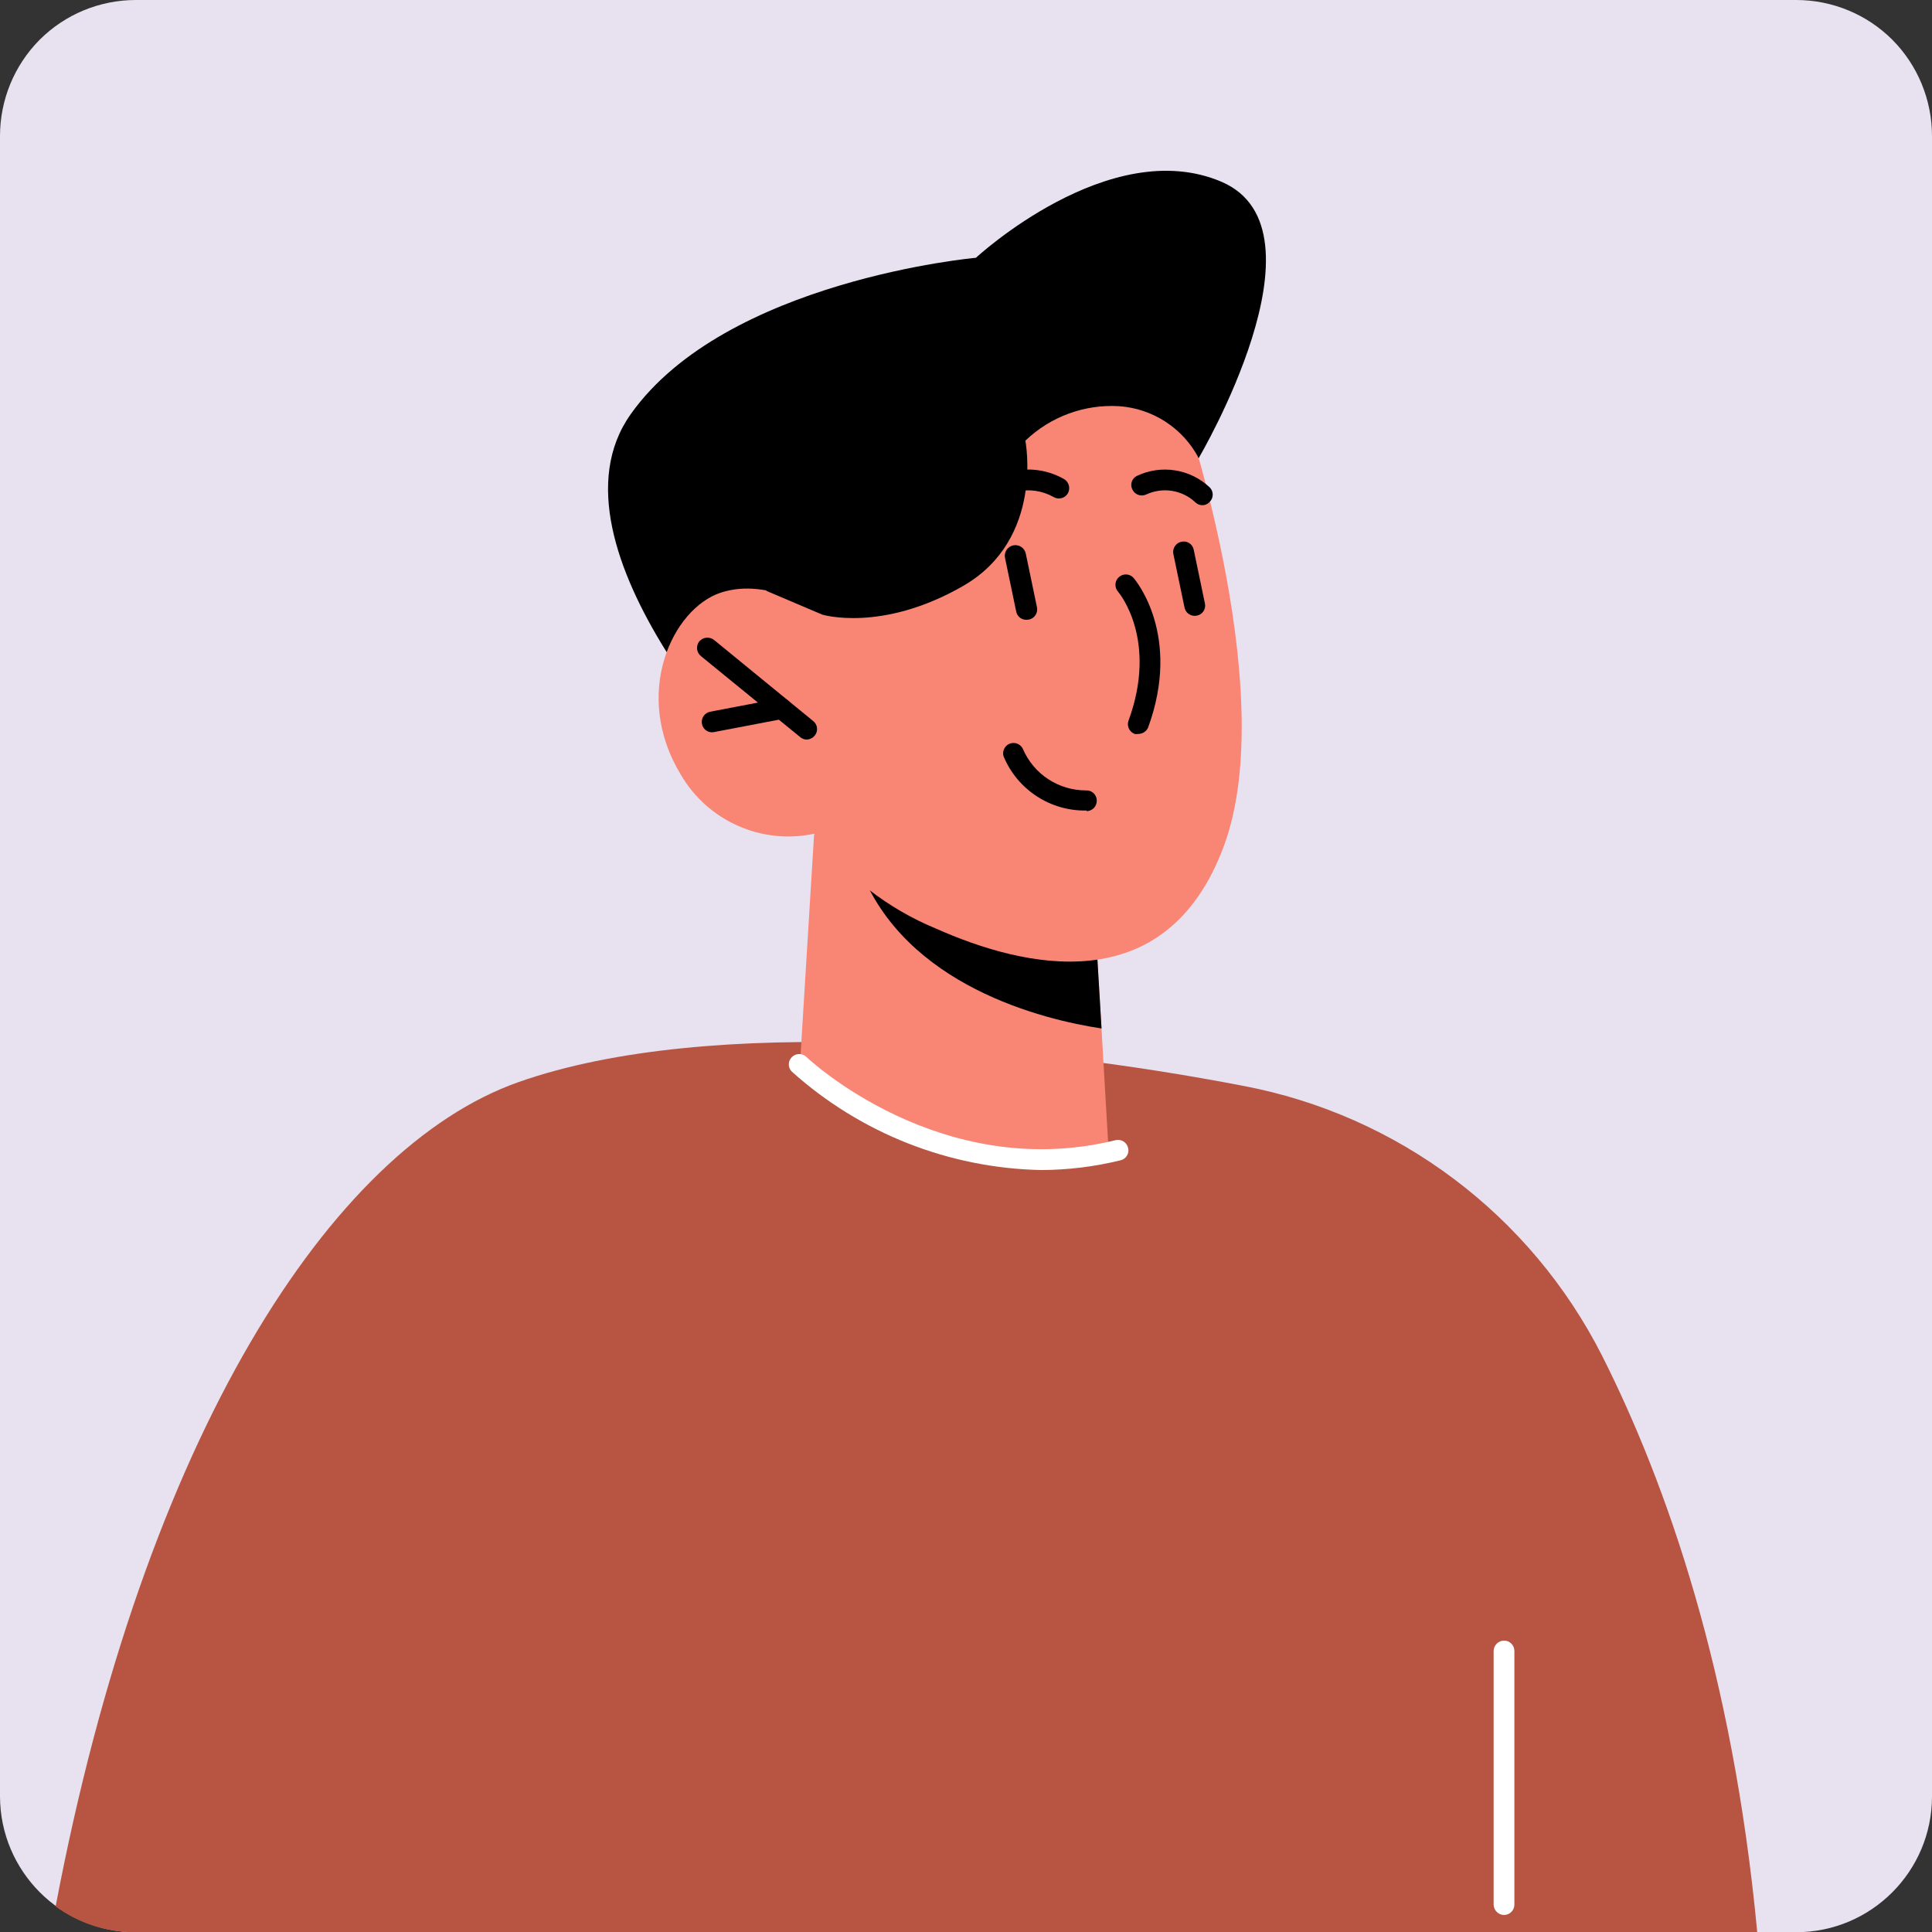 <svg xmlns="http://www.w3.org/2000/svg" xmlns:xlink="http://www.w3.org/1999/xlink" width="93.08" height="93.091" viewBox="0 0 93.08 93.091" fill="none">
<rect x="0" y="0" width="93.08" height="93.091" fill="#333333" stroke="none"/>
<path d="M93.08 6.554L93.08 86.546C93.08 90.158 90.148 93.09 86.537 93.09L6.544 93.09C2.932 93.081 0.009 90.158 0 86.546L0 6.554C0 4.813 0.689 3.146 1.908 1.918C3.137 0.689 4.803 0 6.544 0L86.537 0C88.277 0 89.943 0.689 91.172 1.918C92.391 3.146 93.08 4.813 93.08 6.554Z"   fill="#E8E1EF" >
</path>
<path d="M84.66 93.09L6.5 93.09C5.131 93.094 3.787 92.657 2.68 91.85C6.984 69.158 15.961 55.331 24.962 52.14C34.291 48.842 49.646 50.338 59.877 52.311C67.354 53.722 73.74 58.526 77.183 65.311C80.307 71.508 83.488 80.601 84.66 93.09Z"   fill="#B75542" >
</path>
<path d="M57.751 22.069C57.751 22.069 64.239 11.069 58.851 8.759C53.459 6.45 47.019 12.419 47.019 12.419C47.019 12.419 34.968 13.499 30.389 19.951C25.809 26.401 37.079 37.72 37.079 37.72L57.751 22.069Z"   fill="#000000" >
</path>
<path d="M39.221 40.21L38.54 51.31C38.54 51.31 40.35 54.63 46.81 55.549C51.63 56.249 53.4 55.259 53.4 55.259L53.07 49.591L52.74 44.059L41.16 40.76L39.221 40.21Z"   fill="#F98575" >
</path>
<path d="M41.16 40.72C41.192 41.094 41.279 41.462 41.42 41.81C43.571 47.51 50.29 49.13 53.07 49.55L52.74 44.02L41.16 40.72Z"   fill="#000000" >
</path>
<path d="M56.771 18.86C56.771 18.86 61.771 33.141 58.971 40.739C56.17 48.341 49.22 46.571 45.099 44.74C42.764 43.777 40.731 42.196 39.219 40.17C36.688 40.704 34.101 39.555 32.8 37.321C30.441 33.439 32.39 29.319 34.73 28.551C37.07 27.78 39.621 29.55 39.621 29.55L37.82 25.37C37.82 25.37 48.239 5.689 56.771 18.86Z"   fill="#F98575" >
</path>
<path d="M38.86 35.63C38.745 35.629 38.635 35.586 38.55 35.51L33.77 31.61C33.554 31.435 33.519 31.119 33.69 30.9C33.871 30.693 34.182 30.662 34.4 30.83L39.18 34.74C39.284 34.823 39.35 34.943 39.363 35.075C39.377 35.207 39.336 35.339 39.25 35.44C39.155 35.558 39.012 35.628 38.86 35.63Z"   fill="#000000" >
</path>
<path d="M37.936 33.723C38.046 33.796 38.123 33.91 38.15 34.04C38.199 34.313 38.022 34.575 37.75 34.63L34.4 35.27L34.31 35.28C34.071 35.284 33.864 35.115 33.82 34.88C33.793 34.75 33.819 34.615 33.893 34.504C33.966 34.394 34.08 34.316 34.21 34.29L37.56 33.65C37.69 33.623 37.825 33.65 37.936 33.723Z"   fill="#000000" >
</path>
<path d="M46.77 23.97C47.843 22.593 49.767 22.217 51.28 23.09C51.511 23.239 51.581 23.544 51.44 23.78C51.37 23.893 51.258 23.973 51.128 24.003C50.999 24.033 50.863 24.011 50.75 23.94C49.652 23.329 48.273 23.624 47.52 24.63C47.426 24.737 47.292 24.798 47.15 24.8C47.027 24.802 46.908 24.756 46.82 24.67C46.719 24.585 46.657 24.462 46.648 24.331C46.638 24.199 46.682 24.069 46.77 23.97Z"   fill="#000000" >
</path>
<path d="M58.427 23.83C58.427 23.962 58.374 24.088 58.28 24.18C58.195 24.279 58.071 24.338 57.94 24.34C57.814 24.343 57.692 24.296 57.6 24.21C56.965 23.607 56.026 23.453 55.23 23.82C55.111 23.878 54.973 23.887 54.847 23.844C54.722 23.801 54.618 23.71 54.56 23.59C54.497 23.475 54.485 23.34 54.525 23.215C54.564 23.091 54.653 22.988 54.77 22.93C55.941 22.37 57.336 22.589 58.28 23.48C58.374 23.572 58.427 23.698 58.427 23.83Z"   fill="#000000" >
</path>
<path d="M54.84 35.36C54.784 35.37 54.726 35.37 54.67 35.36C54.41 35.266 54.276 34.979 54.37 34.72C55.79 30.84 53.94 28.59 53.86 28.5C53.681 28.29 53.705 27.974 53.915 27.795C54.125 27.616 54.441 27.64 54.62 27.85C54.71 27.96 56.94 30.61 55.31 35.06C55.225 35.242 55.042 35.359 54.84 35.36Z"   fill="#000000" >
</path>
<path d="M56.53 26.69C56.503 26.56 56.53 26.425 56.603 26.314C56.676 26.204 56.79 26.127 56.92 26.1C57.049 26.07 57.184 26.094 57.295 26.166C57.406 26.237 57.484 26.351 57.51 26.48L58.05 29.07C58.08 29.2 58.054 29.337 57.981 29.448C57.907 29.56 57.791 29.636 57.66 29.66L57.56 29.67C57.325 29.671 57.122 29.509 57.07 29.28L56.53 26.69Z"   fill="#000000" >
</path>
<path d="M49.45 29.86C49.214 29.865 49.008 29.701 48.96 29.47L48.42 26.88C48.362 26.604 48.539 26.333 48.815 26.275C49.091 26.217 49.362 26.394 49.42 26.67L49.96 29.26C49.986 29.39 49.96 29.525 49.887 29.636C49.814 29.747 49.7 29.823 49.57 29.85L49.45 29.86Z"   fill="#000000" >
</path>
<path d="M46.401 28.23C42.47 30.49 39.61 29.609 39.61 29.609L36.931 28.47L35.17 24.35L43.599 16.35L54.17 11.58L59.09 16.639L57.751 22.07C56.99 20.627 55.538 19.68 53.909 19.569C52.242 19.471 50.606 20.073 49.4 21.231C49.4 21.231 50.331 25.97 46.401 28.23Z"   fill="#000000" >
</path>
<path d="M52.686 38.213C52.782 38.303 52.837 38.428 52.84 38.56C52.845 38.693 52.798 38.822 52.708 38.92C52.618 39.017 52.493 39.075 52.36 39.08L52.35 39.05C50.607 39.085 49.02 38.05 48.35 36.44C48.274 36.189 48.404 35.923 48.648 35.828C48.892 35.734 49.168 35.843 49.28 36.08C49.802 37.299 51.004 38.087 52.33 38.08C52.462 38.075 52.59 38.123 52.686 38.213Z"   fill="#000000" >
</path>
<path d="M38.505 50.782C38.638 50.782 38.765 50.835 38.86 50.93C38.919 50.99 45.311 57.01 53.751 54.93C54.017 54.867 54.286 55.033 54.349 55.3C54.384 55.427 54.364 55.563 54.295 55.675C54.228 55.788 54.119 55.869 53.989 55.9C52.733 56.209 51.443 56.367 50.151 56.37C45.712 56.278 41.454 54.596 38.15 51.63C38.055 51.538 38.003 51.412 38.003 51.28C38.003 51.148 38.055 51.022 38.15 50.93C38.243 50.835 38.371 50.782 38.505 50.782Z"   fill="#FFFFFF" >
</path>
<path d="M72.46 92.26C72.186 92.255 71.965 92.034 71.96 91.76L71.96 79.54C71.965 79.266 72.186 79.045 72.46 79.04C72.736 79.04 72.96 79.263 72.96 79.54L72.96 91.76C72.96 92.037 72.736 92.26 72.46 92.26Z"   fill="#FFFFFF" >
</path>
</svg>
